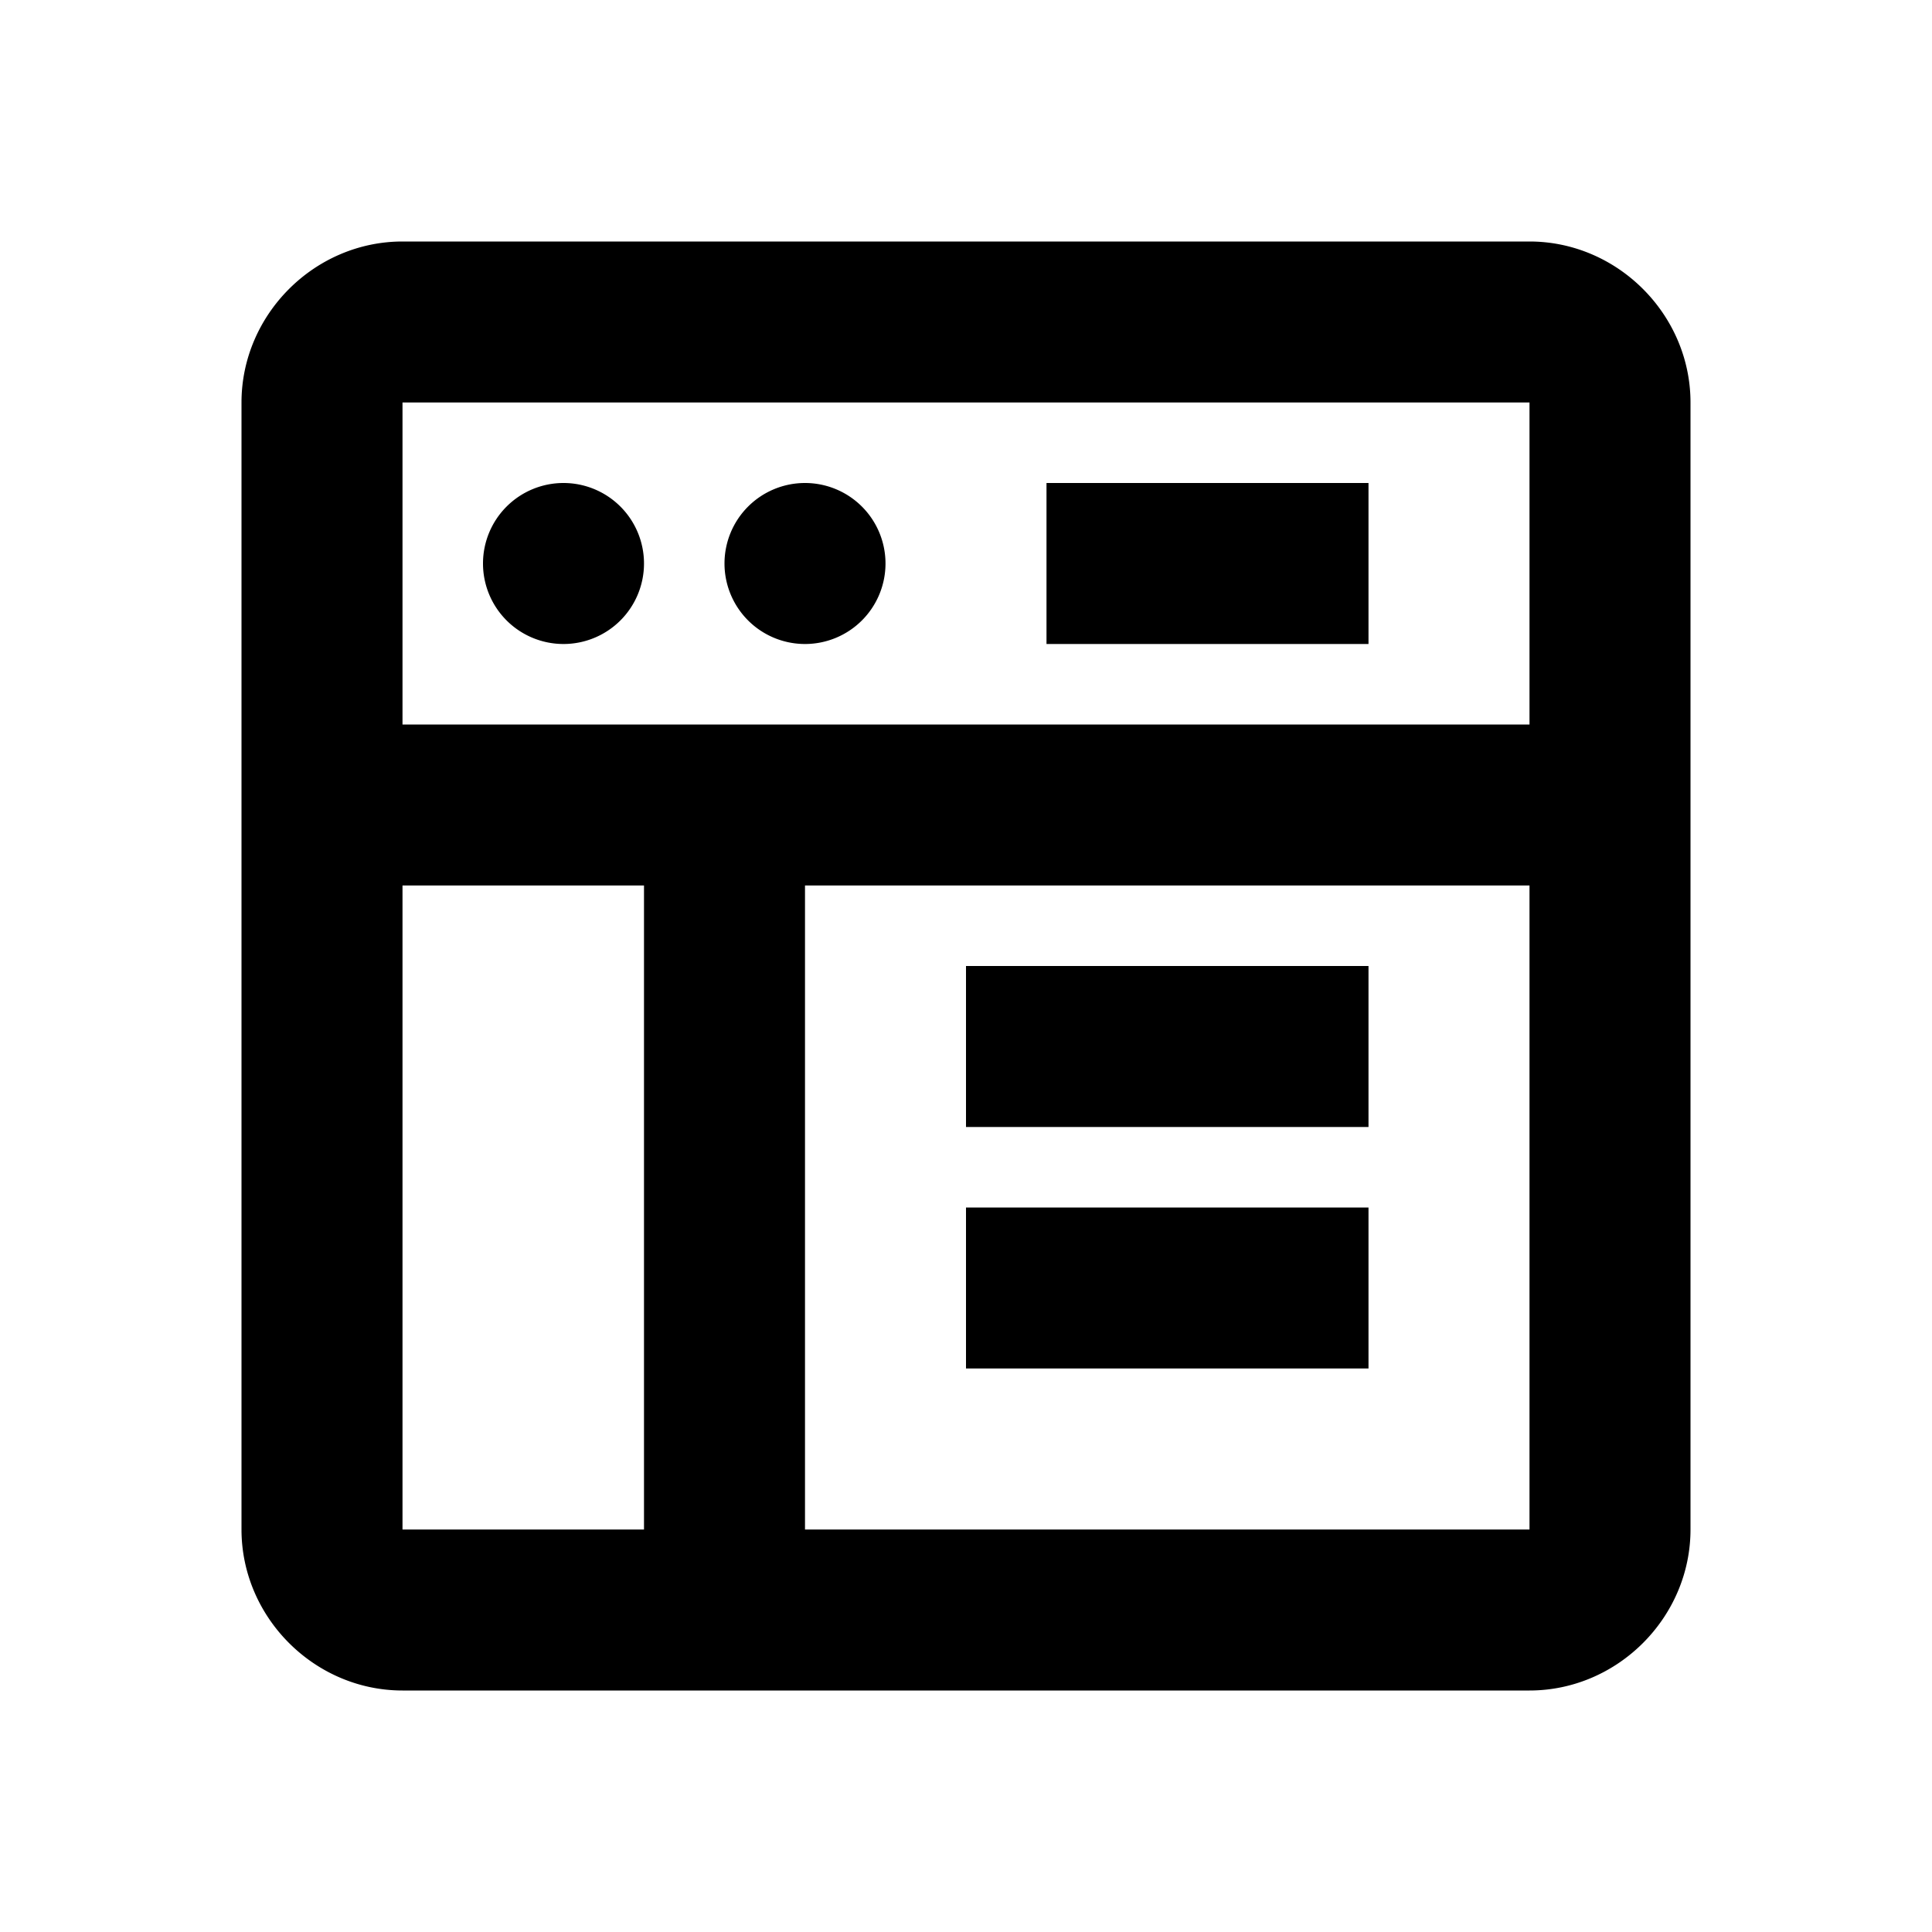 <svg xmlns="http://www.w3.org/2000/svg" viewBox="0 0 24 24">
	<path d="M 5 3 C 3.907 3 3 3.907 3 5 L 3 19 C 3 20.093 3.907 21 5 21 L 19 21 C 20.093 21 21 20.093 21 19 L 21 5 C 21 3.907 20.093 3 19 3 L 5 3 z M 5 5 L 19 5 L 19 9 L 5 9 L 5 5 z M 7 6 A 1 1 0 0 0 6 7 A 1 1 0 0 0 7 8 A 1 1 0 0 0 8 7 A 1 1 0 0 0 7 6 z M 10 6 A 1 1 0 0 0 9 7 A 1 1 0 0 0 10 8 A 1 1 0 0 0 11 7 A 1 1 0 0 0 10 6 z M 13 6 L 13 8 L 17 8 L 17 6 L 13 6 z M 5 11 L 8 11 L 8 19 L 5 19 L 5 11 z M 10 11 L 19 11 L 19 19 L 10 19 L 10 11 z M 12 12 L 12 14 L 17 14 L 17 12 L 12 12 z M 12 15 L 12 17 L 17 17 L 17 15 L 12 15 z"></path>
</svg>